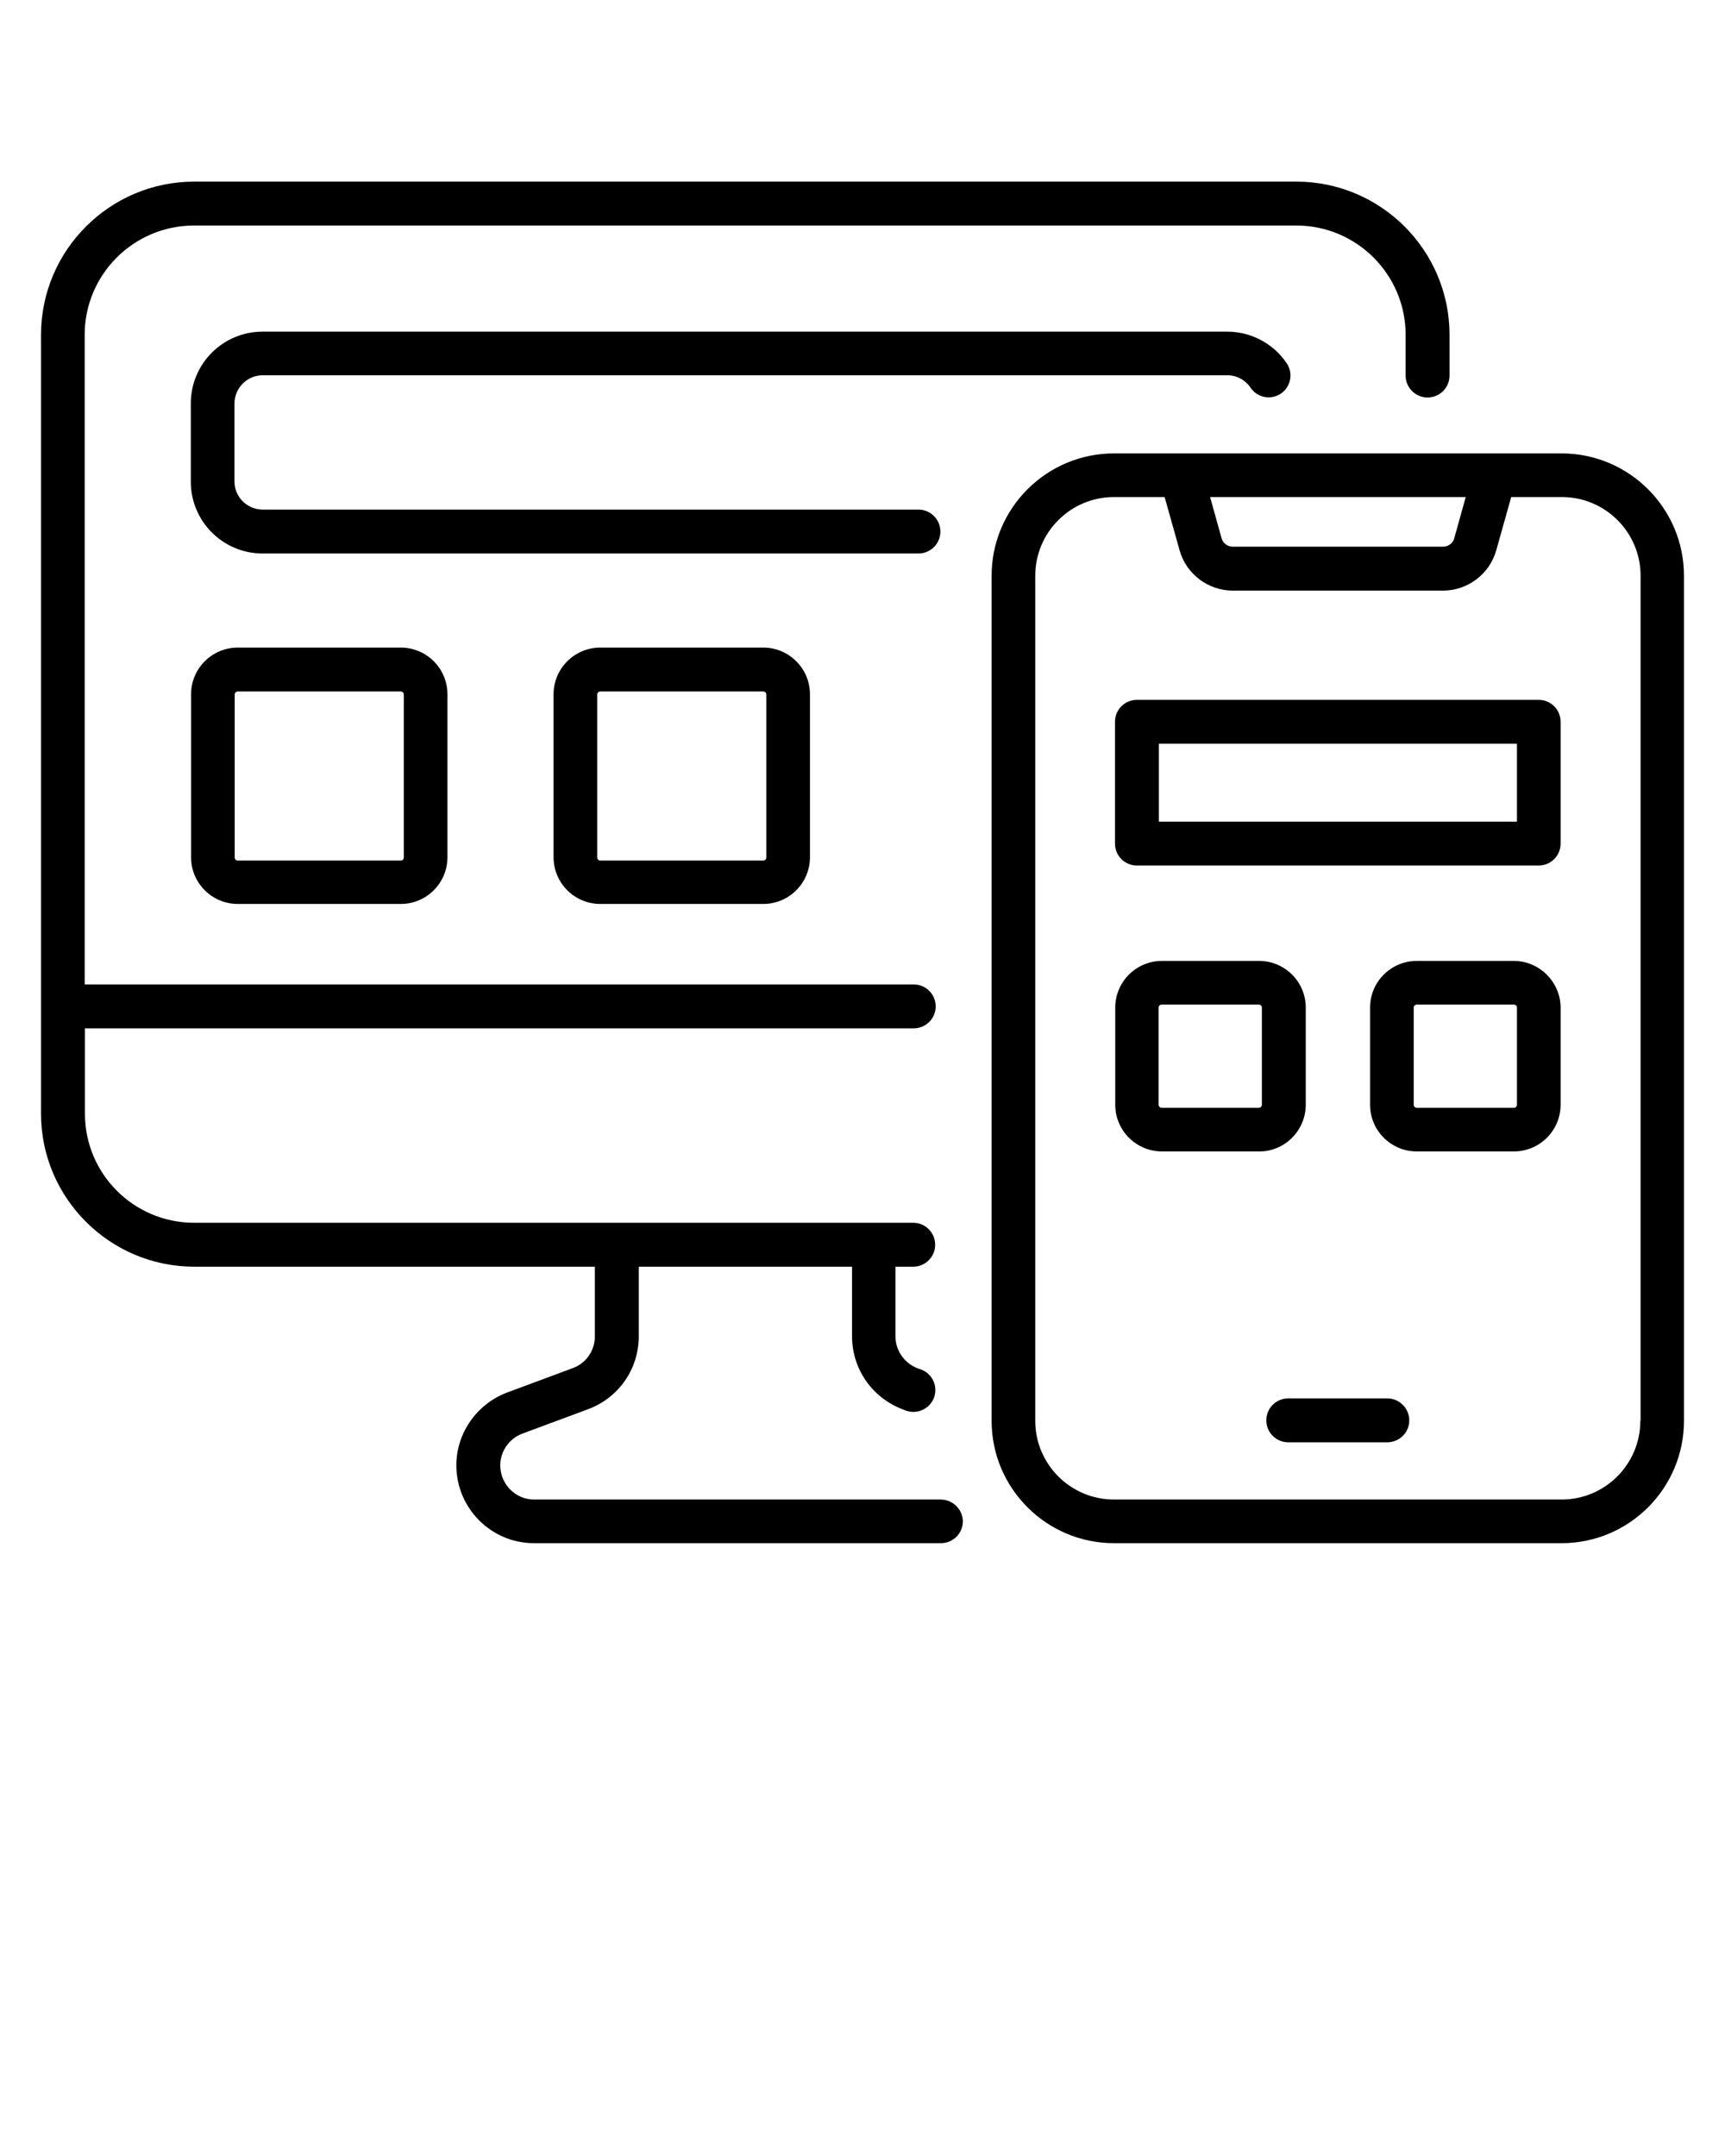 <svg xmlns="http://www.w3.org/2000/svg" xmlns:xlink="http://www.w3.org/1999/xlink" version="1.1" x="0px" y="0px" viewBox="0 0 66 82.5" style="enable-background:new 0 0 66 66;" xml:space="preserve"><path d="M35.99,57.38H20.43c-0.71,0-1.29-0.59-1.29-1.31c0-0.53,0.34-1.02,0.84-1.21l2.53-0.94c1.17-0.44,1.93-1.54,1.93-2.79v-2.66  h8.16v2.66c0,1.25,0.76,2.35,1.94,2.8l0.13,0.05c0.43,0.15,0.91-0.07,1.07-0.51c0.15-0.44-0.07-0.91-0.51-1.07l-0.12-0.04  c-0.51-0.2-0.85-0.68-0.85-1.23v-2.66h0.68c0.46,0,0.84-0.37,0.84-0.84c0-0.46-0.37-0.84-0.84-0.84h-1.52h-9.84H7.43  c-2.31,0-4.18-1.87-4.18-4.17v-3.27h31.71c0.46,0,0.84-0.37,0.84-0.84c0-0.46-0.37-0.84-0.84-0.84H3.24V12.81  c0-2.31,1.88-4.18,4.18-4.18H49.6c2.31,0,4.18,1.88,4.18,4.18v1.56c0,0.46,0.37,0.84,0.84,0.84c0.46,0,0.84-0.37,0.84-0.84v-1.56  c0-3.23-2.63-5.86-5.86-5.86H7.43c-3.23,0-5.86,2.63-5.86,5.86v25.7v4.11c0,3.22,2.63,5.85,5.86,5.85h15.33v2.66  c0,0.55-0.33,1.03-0.84,1.22l-2.53,0.94c-1.15,0.44-1.93,1.55-1.93,2.78c0,1.64,1.33,2.98,2.97,2.98h15.57  c0.46,0,0.84-0.37,0.84-0.84C36.83,57.75,36.45,57.38,35.99,57.38z"/><path d="M10.05,14.36h36.91c0.36,0,0.69,0.18,0.89,0.48c0.26,0.38,0.78,0.48,1.16,0.22c0.38-0.26,0.48-0.78,0.22-1.16  c-0.51-0.76-1.37-1.21-2.28-1.21H10.05c-1.52,0-2.75,1.23-2.75,2.75v2.99c0,1.52,1.23,2.75,2.75,2.75h25.09  c0.46,0,0.84-0.37,0.84-0.84c0-0.46-0.37-0.84-0.84-0.84H10.05c-0.59,0-1.08-0.48-1.08-1.08v-2.99  C8.98,14.84,9.46,14.36,10.05,14.36z"/><path d="M59.75,17.35H42.62c-2.58,0-4.68,2.1-4.68,4.68v32.34c0,2.58,2.1,4.68,4.68,4.68h17.13c2.58,0,4.68-2.1,4.68-4.68V22.03  C64.43,19.45,62.33,17.35,59.75,17.35z M56.08,19.02l-0.44,1.58c-0.05,0.19-0.23,0.32-0.43,0.32h-8.04c-0.2,0-0.38-0.13-0.43-0.32  l-0.44-1.58H56.08z M62.76,54.37c0,1.66-1.35,3.01-3.01,3.01H42.62c-1.66,0-3.01-1.35-3.01-3.01V22.03c0-1.66,1.35-3.01,3.01-3.01  h1.94l0.57,2.03c0.25,0.91,1.09,1.55,2.04,1.55h8.04c0.95,0,1.79-0.64,2.04-1.55l0.57-2.03h1.94c1.66,0,3.01,1.35,3.01,3.01V54.37z"/><path d="M53.08,53.51h-3.79c-0.46,0-0.84,0.37-0.84,0.84c0,0.46,0.37,0.84,0.84,0.84h3.79c0.46,0,0.84-0.37,0.84-0.84  C53.92,53.89,53.54,53.51,53.08,53.51z"/><path d="M9.1,24.78c-0.99,0-1.79,0.8-1.79,1.79v6.23c0,0.99,0.8,1.79,1.79,1.79h6.23c0.99,0,1.79-0.8,1.79-1.79v-6.23  c0-0.99-0.8-1.79-1.79-1.79H9.1z M15.45,26.58v6.23c0,0.07-0.05,0.12-0.12,0.12H9.1c-0.07,0-0.12-0.05-0.12-0.12v-6.23  c0-0.07,0.05-0.12,0.12-0.12h6.23C15.4,26.46,15.45,26.51,15.45,26.58z"/><path d="M22.97,24.78c-0.99,0-1.79,0.8-1.79,1.79v6.23c0,0.99,0.8,1.79,1.79,1.79h6.23c0.99,0,1.79-0.8,1.79-1.79v-6.23  c0-0.99-0.8-1.79-1.79-1.79H22.97z M29.32,26.58v6.23c0,0.07-0.05,0.12-0.12,0.12h-6.23c-0.07,0-0.12-0.05-0.12-0.12v-6.23  c0-0.07,0.05-0.12,0.12-0.12h6.23C29.27,26.46,29.32,26.51,29.32,26.58z"/><path d="M49.96,42.27v-3.71c0-0.99-0.8-1.79-1.79-1.79h-3.71c-0.99,0-1.79,0.8-1.79,1.79v3.71c0,0.99,0.8,1.79,1.79,1.79h3.71  C49.15,44.07,49.96,43.26,49.96,42.27z M48.28,42.27c0,0.07-0.05,0.12-0.12,0.12h-3.71c-0.07,0-0.12-0.05-0.12-0.12v-3.71  c0-0.07,0.05-0.12,0.12-0.12h3.71c0.07,0,0.12,0.05,0.12,0.12V42.27z"/><path d="M57.92,36.77h-3.71c-0.99,0-1.79,0.8-1.79,1.79v3.71c0,0.99,0.8,1.79,1.79,1.79h3.71c0.99,0,1.79-0.8,1.79-1.79v-3.71  C59.71,37.58,58.9,36.77,57.92,36.77z M58.04,42.27c0,0.07-0.05,0.12-0.12,0.12h-3.71c-0.07,0-0.12-0.05-0.12-0.12v-3.71  c0-0.07,0.05-0.12,0.12-0.12h3.71c0.07,0,0.12,0.05,0.12,0.12V42.27z"/><path d="M58.87,26.78H43.5c-0.46,0-0.84,0.37-0.84,0.84v4.66c0,0.46,0.37,0.84,0.84,0.84h15.37c0.46,0,0.84-0.37,0.84-0.84v-4.66  C59.71,27.15,59.33,26.78,58.87,26.78z M58.04,31.44h-13.7v-2.98h13.7V31.44z"/></svg>